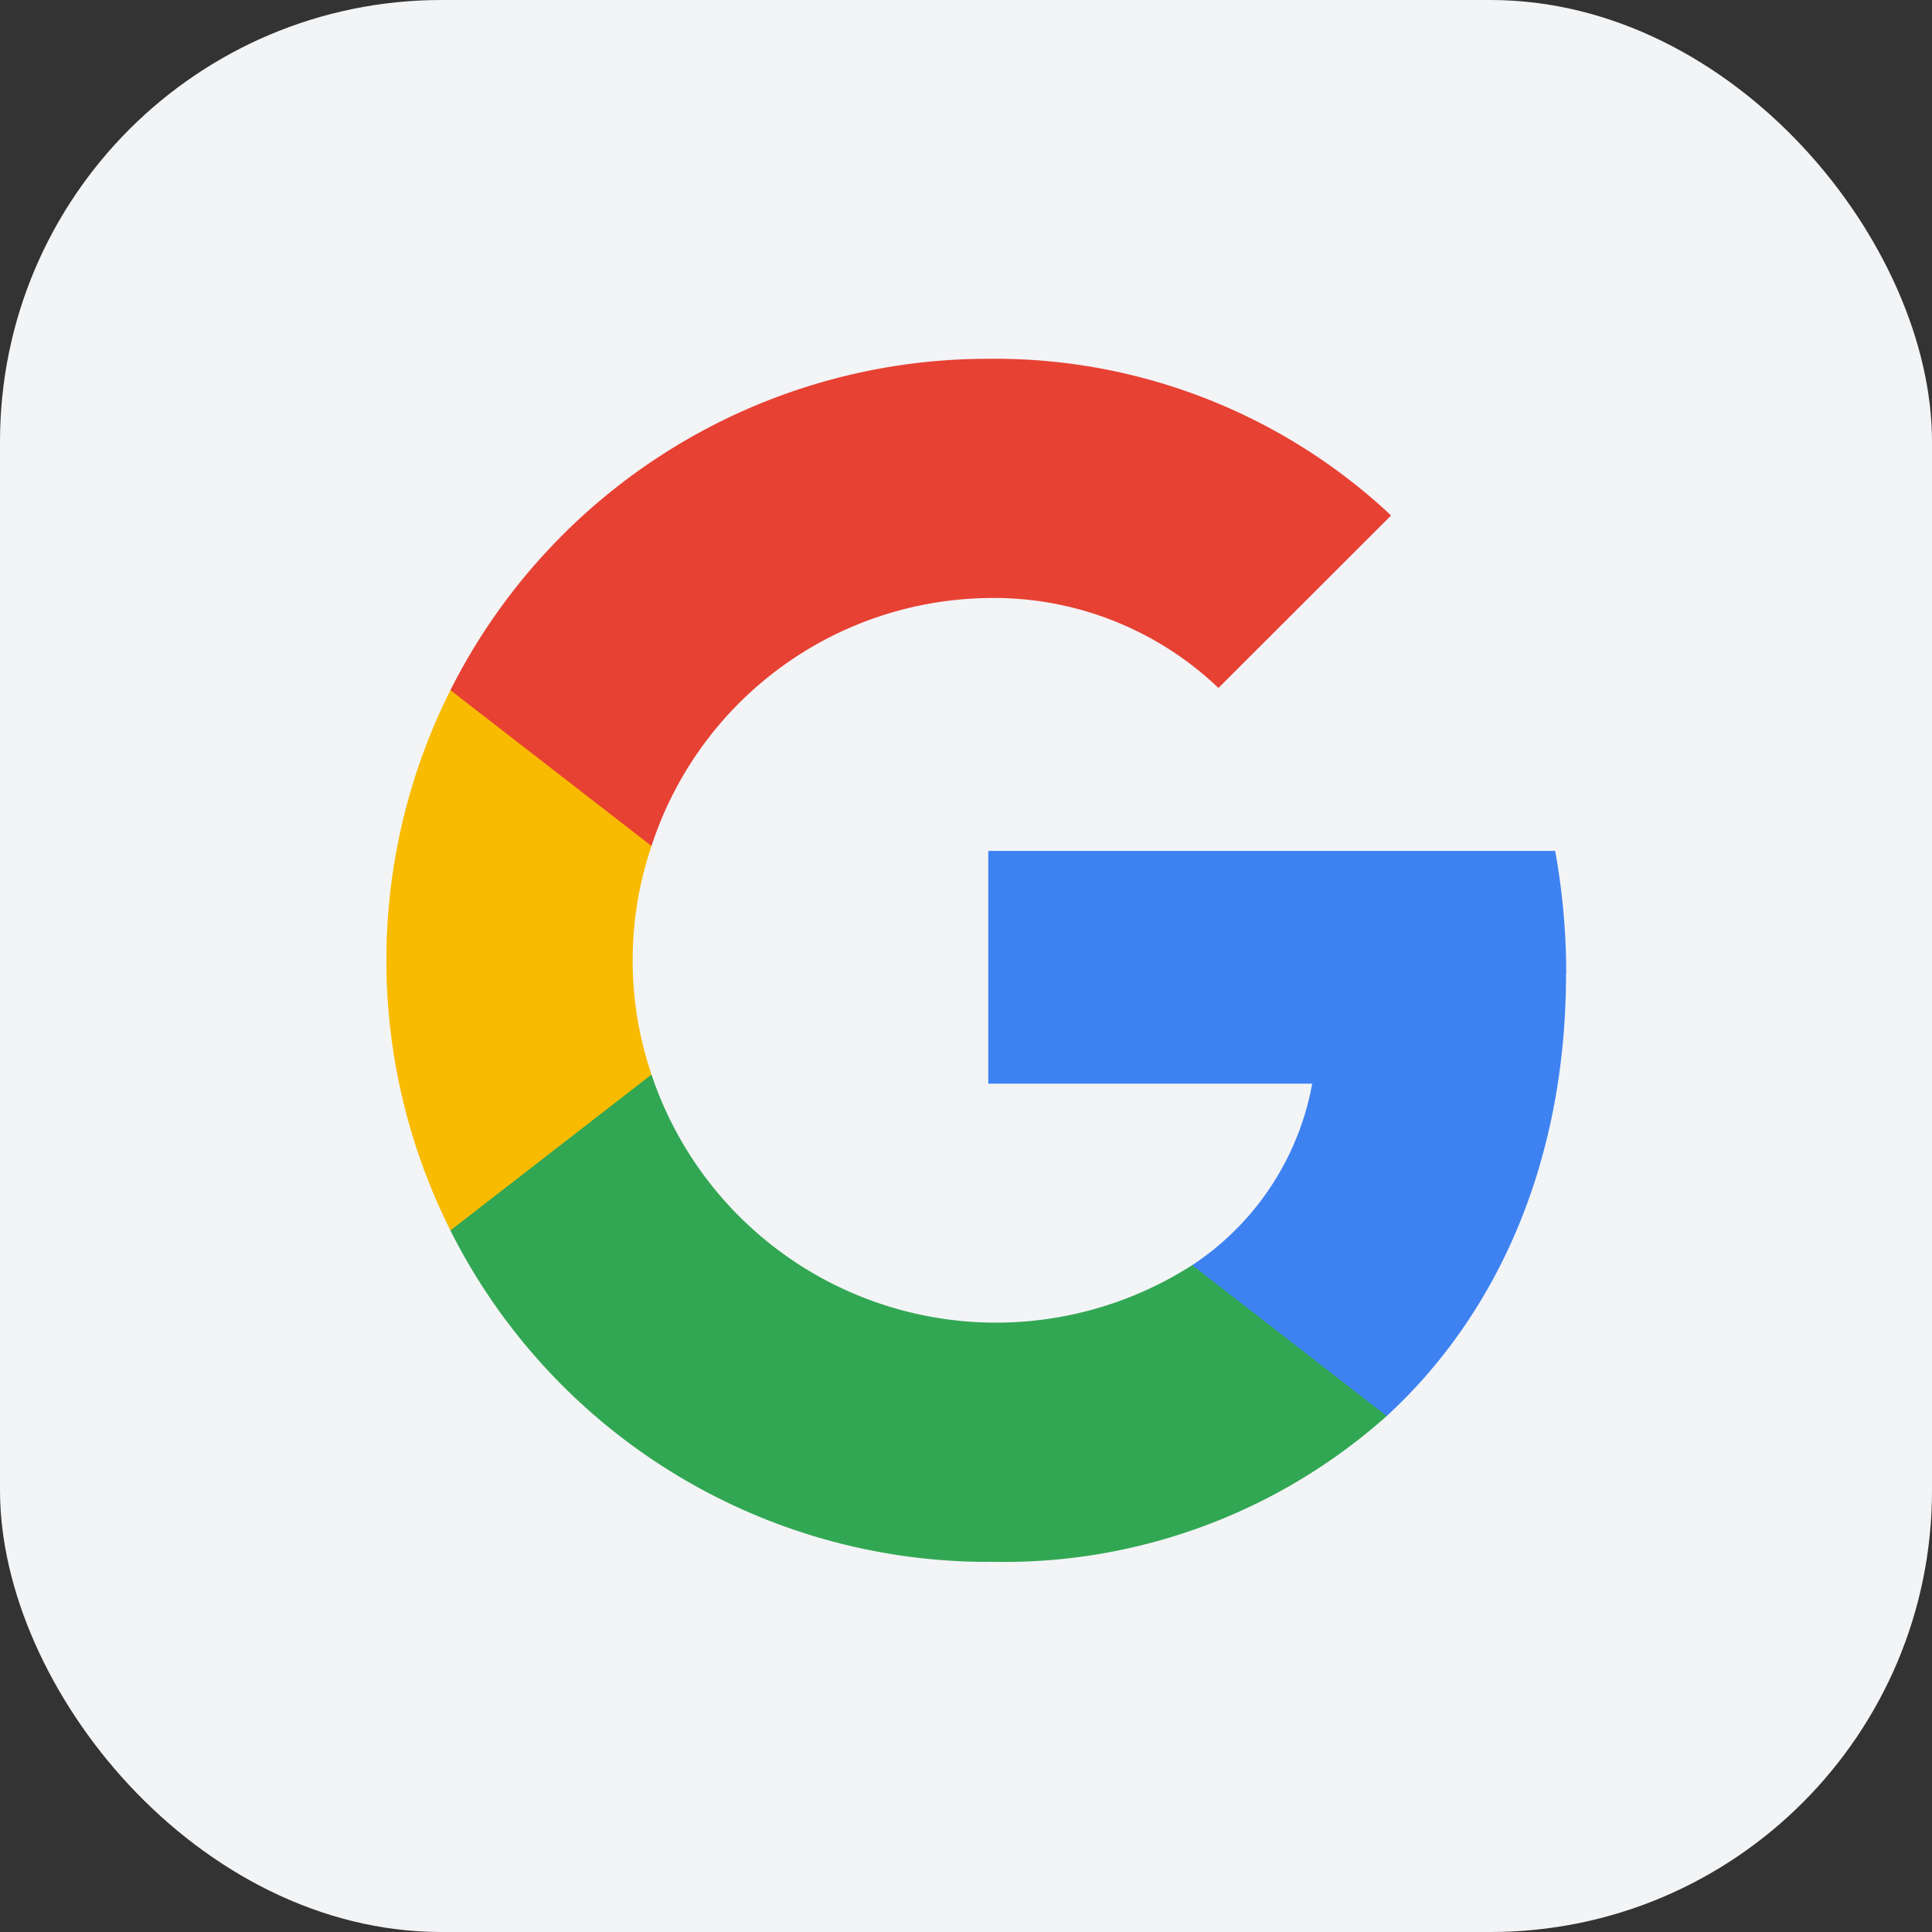 <svg xmlns="http://www.w3.org/2000/svg" width="70" height="70" viewBox="0 0 70 70">
    <rect x="0" y="0" width="70" height="70" fill="#333333" stroke="none"/>
    <g transform="translate(-197.411 -648)">
        <rect width="70" height="70" rx="16" transform="translate(197.411 648)" style="fill:#f3f4f6"/>
        <path data-name="패스 18911" d="M711.546 726.824a24.99 24.99 0 0 0-.4-4.457h-20.54v8.433h11.737a10.025 10.025 0 0 1-4.352 6.578v5.467h7.048c4.125-3.794 6.5-9.38 6.5-16.017z" transform="translate(-457.388 -43.537)" style="fill-rule:evenodd;fill:#3e82f1"/>
        <path data-name="패스 18912" d="M686.846 749.686a20.83 20.83 0 0 0 14.433-5.28l-7.048-5.467a13.163 13.163 0 0 1-19.589-6.9h-7.286v5.647a21.8 21.8 0 0 0 19.49 12.005z" transform="translate(-453.625 -45.101)" style="fill:#32a753;fill-rule:evenodd"/>
        <path data-name="패스 18913" d="M674.194 729.345a12.875 12.875 0 0 1 0-8.281v-5.646h-7.286a21.8 21.8 0 0 0 0 19.574l7.286-5.647z" transform="translate(-453.177 -42.412)" style="fill:#f9bb00;fill-rule:evenodd"/>
        <path data-name="패스 18914" d="M686.846 709.761a11.789 11.789 0 0 1 8.337 3.259l6.255-6.25a20.973 20.973 0 0 0-14.592-5.676 21.8 21.8 0 0 0-19.49 12.006l7.286 5.646a13 13 0 0 1 12.2-8.984z" transform="translate(-453.625 -40.094)" style="fill:#e74133;fill-rule:evenodd"/>
    </g>
</svg>
